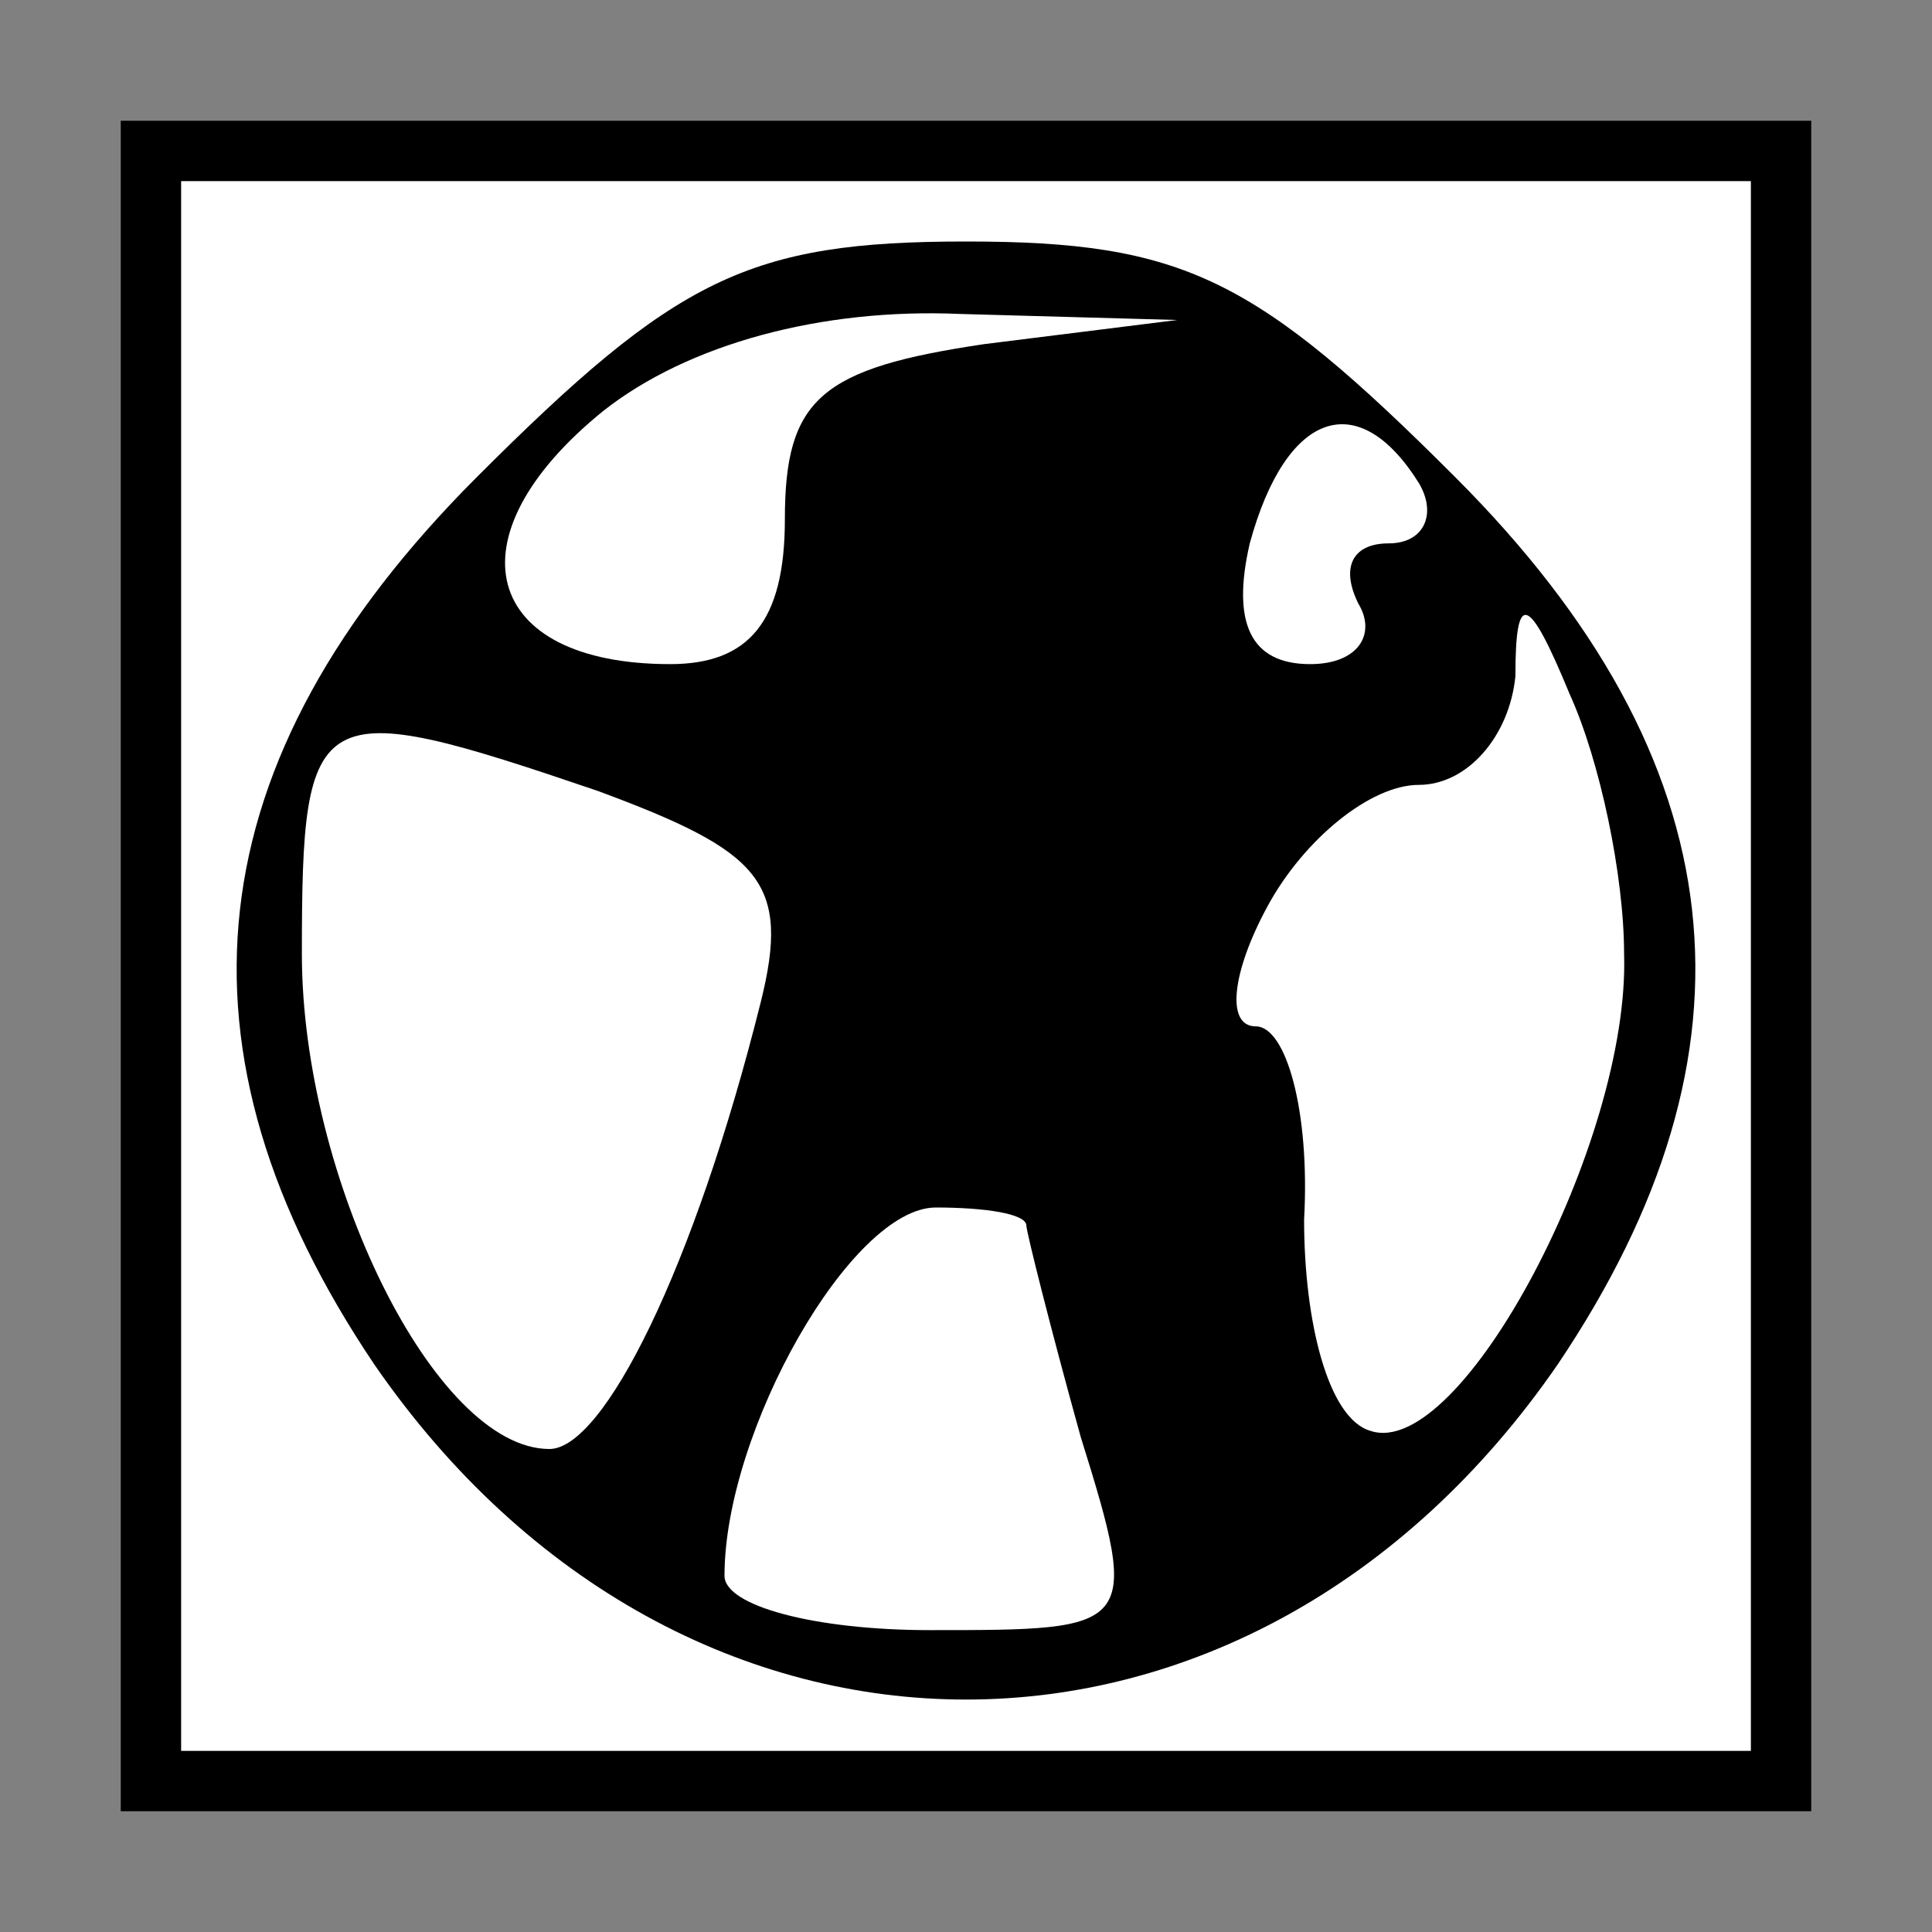 <?xml version="1.0" standalone="no"?>
<!DOCTYPE svg PUBLIC "-//W3C//DTD SVG 20010904//EN"
 "http://www.w3.org/TR/2001/REC-SVG-20010904/DTD/svg10.dtd">
<svg version="1.0" xmlns="http://www.w3.org/2000/svg"
 width="32pt" height="32pt" viewBox="0 0 32 32"
 preserveAspectRatio="xMidYMid meet">
<rect x="0" y="0" width="32" height="32" fill="#808080" stroke="none"/>
<g transform="translate(0,32) scale(0.1,-0.1)"
fill="#000000" stroke="none">
<path fill="#000000" stroke="none" d="M20 160 l0 -140 140 0 140 0 0 140 0
140 -140 0 -140 0 0 -140z"/>
<path fill="#ffffff" stroke="none" d="M290 160 l0 -130 -130 0 -130 0 0 130
0 130 130 0 130 0 0 -130z"/>
<path fill="#000000" stroke="none" d="M79 241 c-47 -47 -52 -95 -17 -147 51
-74 145 -74 196 0 35 52 30 100 -17 147 -33 33 -45 39 -81 39 -36 0 -48 -6
-81 -39z"/>
<path fill="#ffffff" stroke="none" d="M163 263 c-27 -4 -33 -9 -33 -29 0 -17
-6 -24 -19 -24 -31 0 -37 21 -11 42 14 11 36 17 59 16 l36 -1 -32 -4z"/>
<path fill="#ffffff" stroke="none" d="M235 240 c3 -5 1 -10 -5 -10 -6 0 -8
-4 -5 -10 3 -5 0 -10 -8 -10 -10 0 -13 7 -10 20 6 22 18 26 28 10z"/>
<path fill="#ffffff" stroke="none" d="M269 162 c1 -31 -27 -84 -42 -79 -7 2
-11 18 -11 35 1 18 -3 32 -8 32 -5 0 -4 9 2 20 6 11 17 20 25 20 8 0 15 8 16
18 0 14 2 14 9 -3 5 -11 9 -30 9 -43z"/>
<path fill="#ffffff" stroke="none" d="M99 189 c27 -10 32 -15 27 -35 -11 -44
-26 -74 -35 -74 -19 0 -41 45 -41 82 0 42 2 43 49 27z"/>
<path fill="#ffffff" stroke="none" d="M170 117 c0 -1 4 -17 9 -35 10 -32 9
-32 -25 -32 -19 0 -34 4 -34 9 0 24 21 61 35 61 8 0 15 -1 15 -3z"/>
</g>
</svg>
